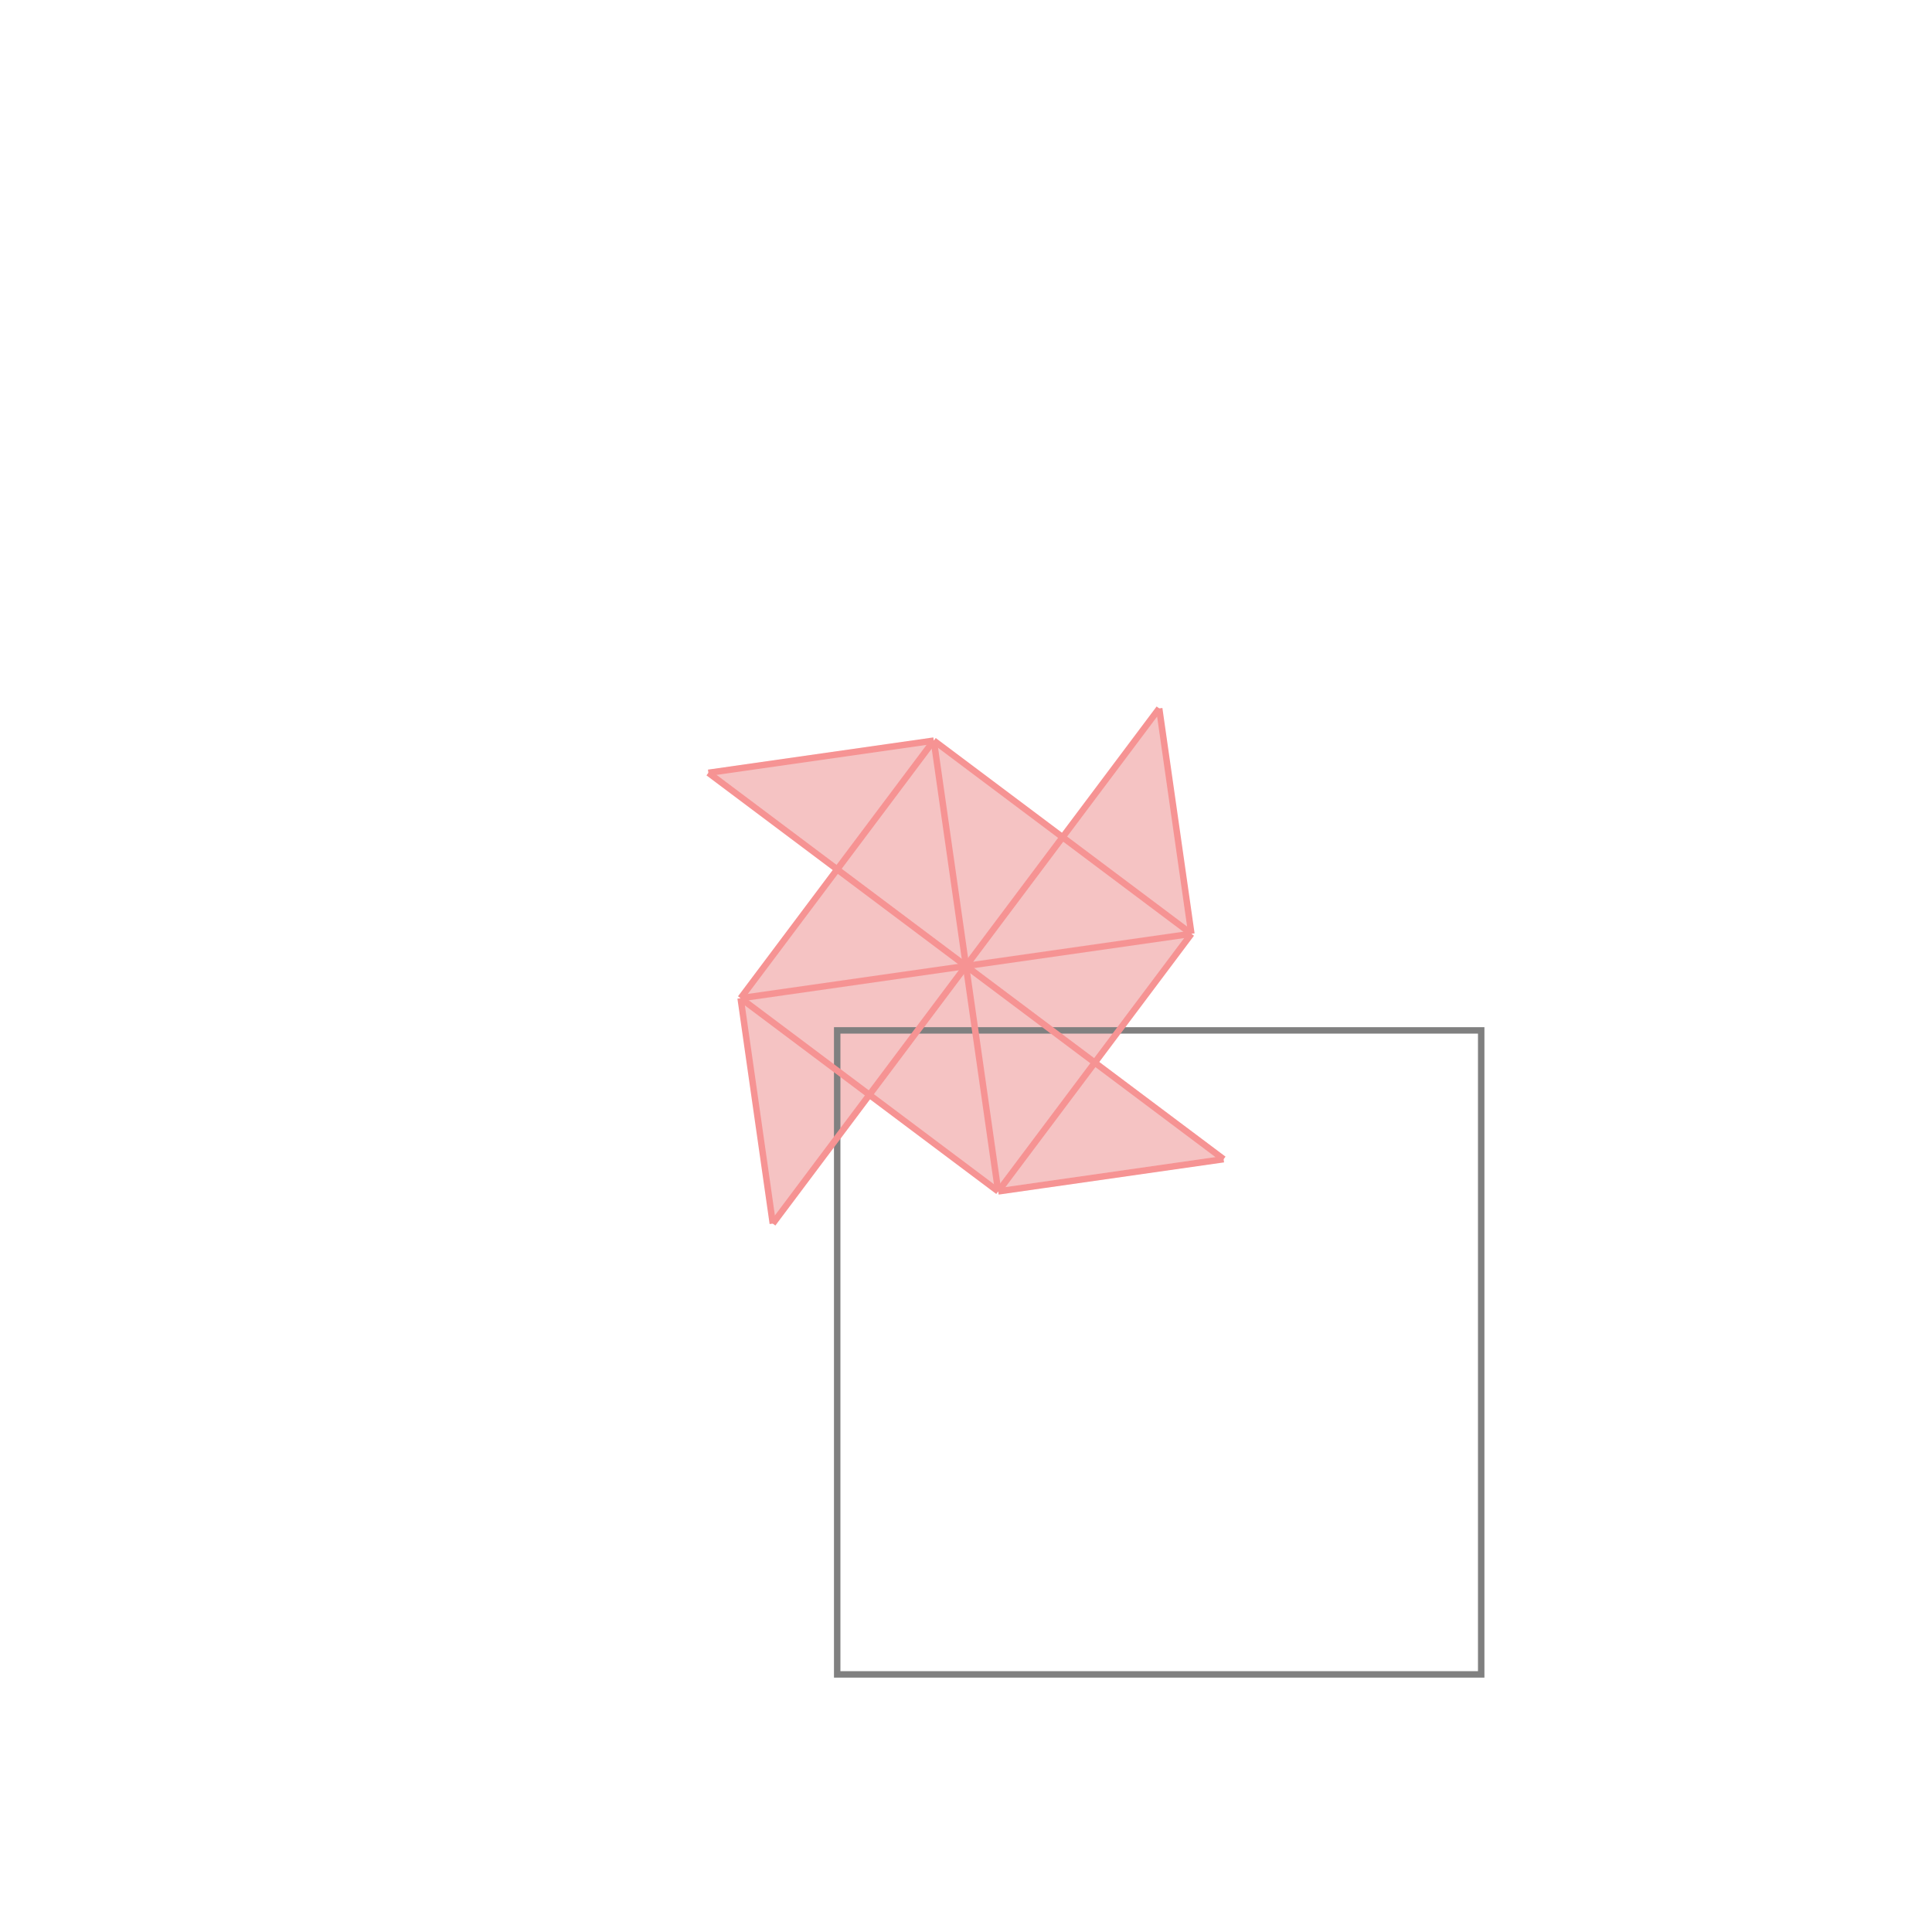 <svg xmlns="http://www.w3.org/2000/svg" viewBox="-1.5 -1.5 3 3">
<g transform="scale(1, -1)">
<path d="M-0.3 -0.4 L-0.15 -0.2 L0.05 -0.35 L0.4 -0.3 L0.2 -0.15 L0.35 0.05 L0.3 0.4 L0.15 0.2 L-0.05 0.35 L-0.4 0.3 L-0.2 0.15 L-0.35 -0.05 z " fill="rgb(245,195,195)" />
<path d="M-0.2 -1.1 L0.8 -1.1 L0.8 -0.1 L-0.2 -0.1  z" fill="none" stroke="rgb(128,128,128)" stroke-width="0.01" />
<line x1="-0.3" y1="-0.4" x2="-0.35" y2="-0.05" style="stroke:rgb(246,147,147);stroke-width:0.01" />
<line x1="0.05" y1="-0.35" x2="-0.05" y2="0.35" style="stroke:rgb(246,147,147);stroke-width:0.01" />
<line x1="0.35" y1="0.05" x2="0.3" y2="0.4" style="stroke:rgb(246,147,147);stroke-width:0.01" />
<line x1="0.05" y1="-0.35" x2="0.35" y2="0.05" style="stroke:rgb(246,147,147);stroke-width:0.01" />
<line x1="-0.3" y1="-0.4" x2="0.3" y2="0.4" style="stroke:rgb(246,147,147);stroke-width:0.01" />
<line x1="-0.35" y1="-0.05" x2="-0.05" y2="0.35" style="stroke:rgb(246,147,147);stroke-width:0.01" />
<line x1="0.05" y1="-0.35" x2="-0.35" y2="-0.05" style="stroke:rgb(246,147,147);stroke-width:0.01" />
<line x1="0.05" y1="-0.35" x2="0.4" y2="-0.3" style="stroke:rgb(246,147,147);stroke-width:0.01" />
<line x1="0.4" y1="-0.3" x2="-0.4" y2="0.3" style="stroke:rgb(246,147,147);stroke-width:0.01" />
<line x1="0.35" y1="0.05" x2="-0.05" y2="0.35" style="stroke:rgb(246,147,147);stroke-width:0.01" />
<line x1="-0.35" y1="-0.05" x2="0.35" y2="0.05" style="stroke:rgb(246,147,147);stroke-width:0.01" />
<line x1="-0.4" y1="0.3" x2="-0.05" y2="0.35" style="stroke:rgb(246,147,147);stroke-width:0.01" />
</g>
</svg>

